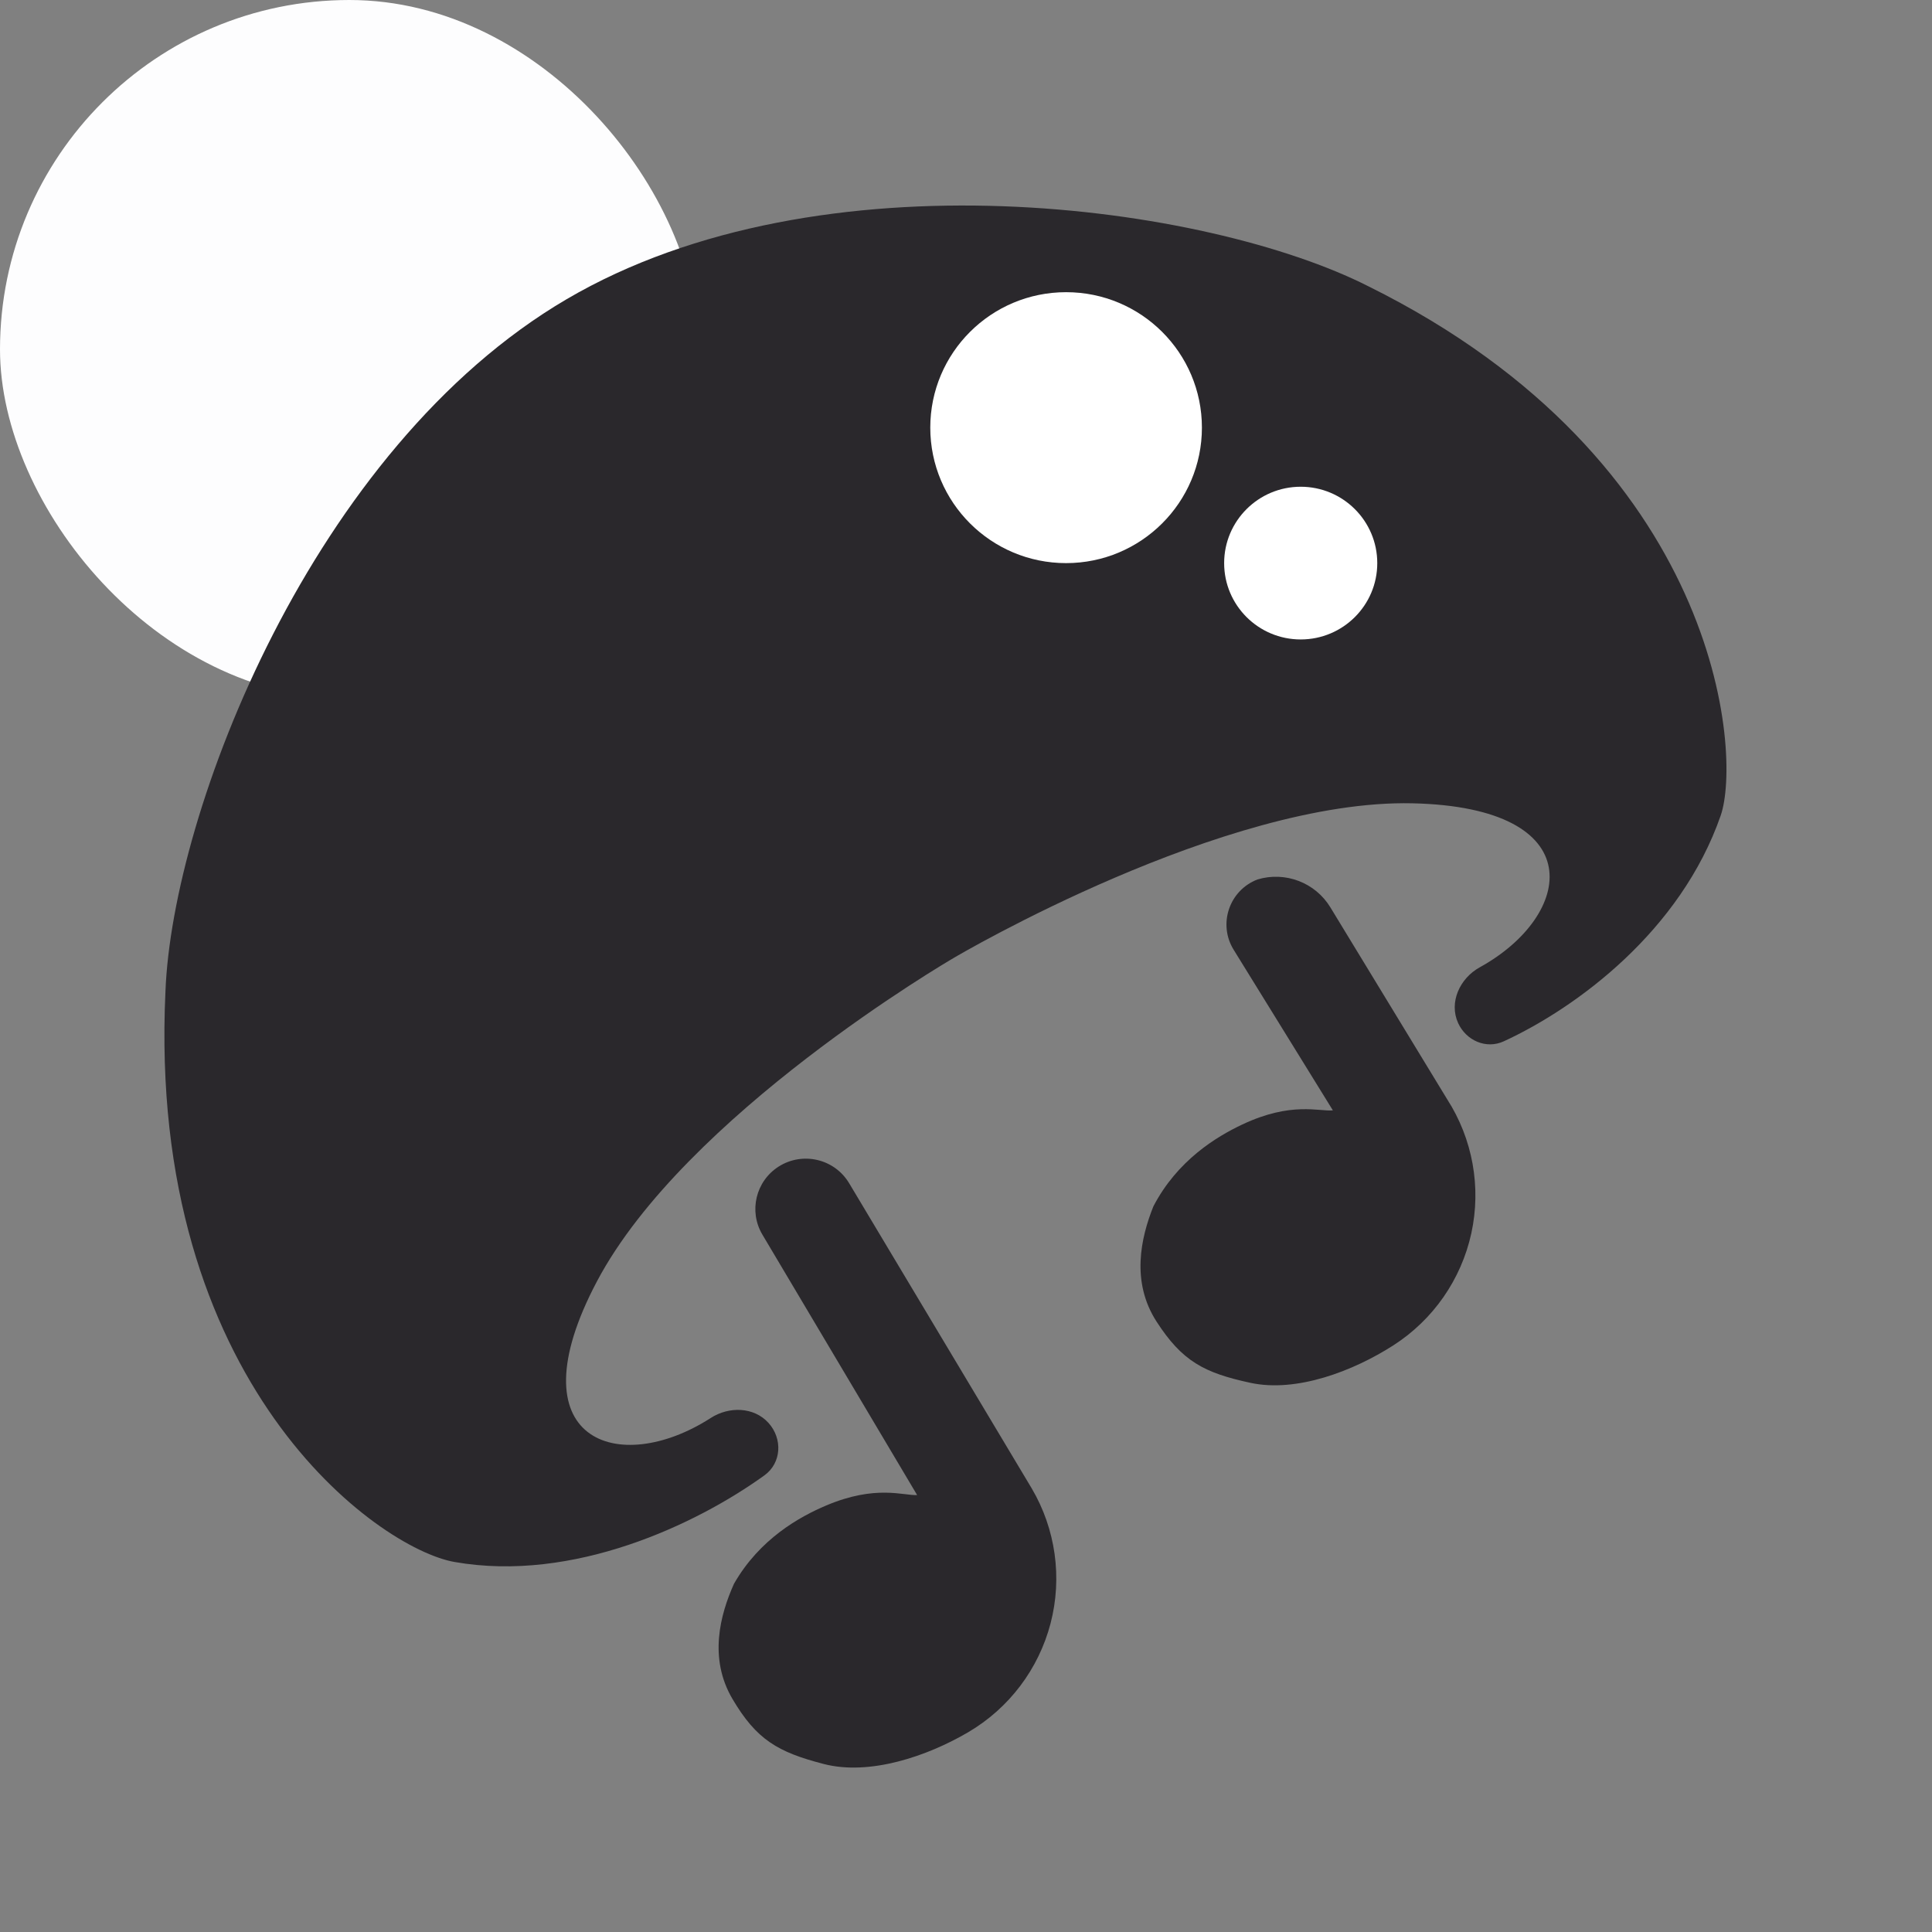 <svg width="17" height="17" viewBox="0 0 47 47" fill="none" xmlns="http://www.w3.org/2000/svg">
<rect x="0" y="0" width="47" height="47" fill="#808080" stroke="none"/>
<rect width="17" height="17" rx="23.5" fill="#FDFDFE"/>
<path d="M25.557 39.493C25.847 38.38 25.682 37.198 25.098 36.207L20.657 28.784C20.302 28.191 19.527 28.008 18.943 28.379C18.385 28.734 18.209 29.467 18.547 30.035L22.311 36.37C21.98 36.39 21.312 36.111 20.097 36.625C19.456 36.897 18.483 37.432 17.855 38.53C17.518 39.284 17.235 40.34 17.819 41.331C18.403 42.322 18.924 42.625 20.04 42.913C21.156 43.202 22.556 42.725 23.55 42.142C24.545 41.559 25.266 40.606 25.557 39.493Z" fill="#2A282C"/>
<path d="M35.793 30.003C36.038 28.88 35.826 27.705 35.203 26.738L32.364 22.073C31.997 21.47 31.267 21.191 30.59 21.395C29.903 21.66 29.625 22.481 30.012 23.106L32.425 27.012C32.095 27.045 31.416 26.792 30.223 27.355C29.593 27.652 28.642 28.226 28.058 29.348C27.752 30.114 27.511 31.181 28.134 32.148C28.758 33.115 29.291 33.397 30.418 33.64C31.544 33.884 32.923 33.352 33.894 32.73C34.864 32.108 35.547 31.127 35.793 30.003Z" fill="#2A282C"/>
<path d="M14.523 31.17C12.461 35.067 15.053 35.937 17.289 34.496C17.734 34.209 18.34 34.223 18.695 34.615C19.042 34.999 19.014 35.59 18.595 35.892C16.946 37.081 13.946 38.508 11.055 37.998C9.198 37.671 3.576 33.667 4.025 24.119C4.191 19.748 7.597 10.905 13.787 7.277C19.976 3.649 29.38 4.982 33.29 6.965C41.873 11.219 42.374 18.355 41.86 19.838C40.886 22.647 38.36 24.513 36.583 25.332C36.156 25.529 35.669 25.316 35.473 24.89C35.242 24.387 35.512 23.8 35.998 23.532C38.288 22.269 38.733 19.64 34.36 19.542C29.78 19.44 23.33 23.227 23.206 23.301C23.202 23.303 23.206 23.3 23.203 23.303C23.078 23.375 16.662 27.129 14.523 31.17Z" fill="#2A282C"/>
<path d="M29.239 10.403C29.239 12.223 27.76 13.699 25.935 13.699C24.11 13.699 22.631 12.223 22.631 10.403C22.631 8.583 24.11 7.108 25.935 7.108C27.76 7.108 29.239 8.583 29.239 10.403Z" fill="white"/>
<path d="M33.505 13.699C33.505 14.725 32.671 15.556 31.642 15.556C30.614 15.556 29.78 14.725 29.78 13.699C29.78 12.673 30.614 11.841 31.642 11.841C32.671 11.841 33.505 12.673 33.505 13.699Z" fill="white"/>
</svg>
